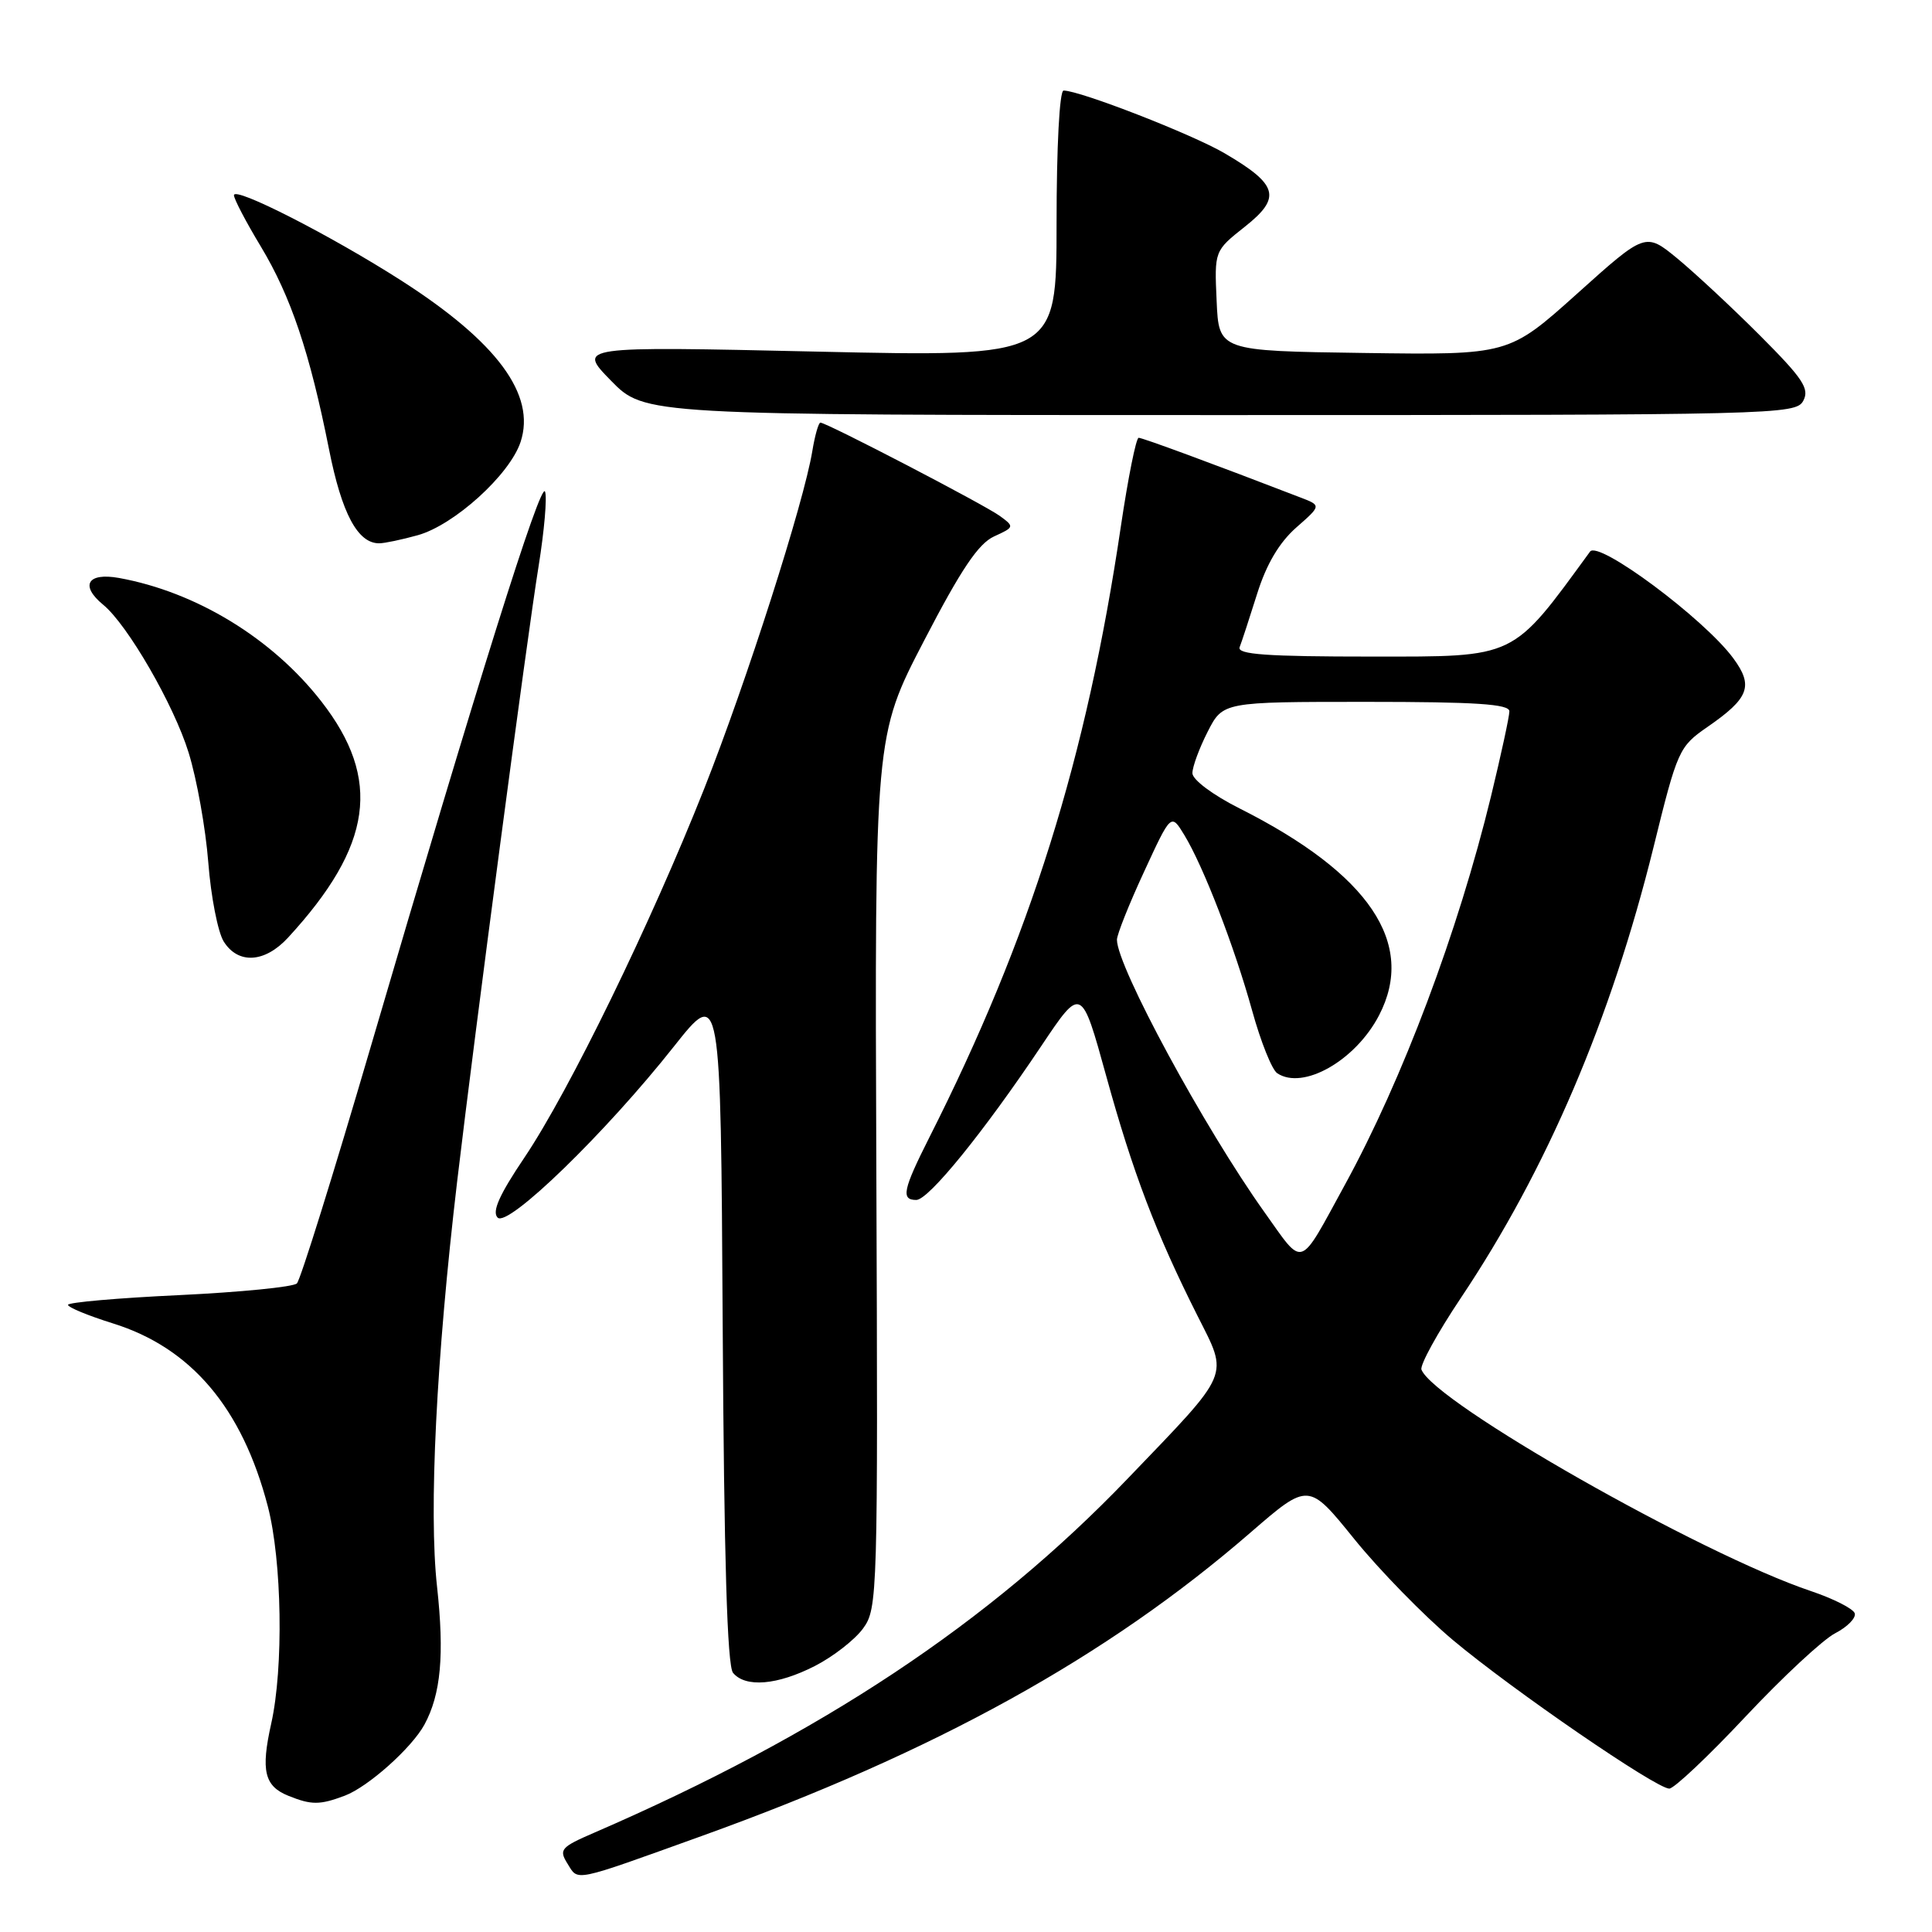 <?xml version="1.0" encoding="UTF-8" standalone="no"?>
<!DOCTYPE svg PUBLIC "-//W3C//DTD SVG 1.1//EN" "http://www.w3.org/Graphics/SVG/1.1/DTD/svg11.dtd" >
<svg xmlns="http://www.w3.org/2000/svg" xmlns:xlink="http://www.w3.org/1999/xlink" version="1.1" viewBox="0 0 256 256">
 <g >
 <path fill="currentColor"
d=" M 92.95 243.29 C 123.93 232.14 146.69 219.55 165.69 203.08 C 173.38 196.42 173.38 196.42 179.44 203.92 C 182.77 208.04 188.65 214.06 192.50 217.30 C 200.37 223.90 219.44 237.00 221.19 237.00 C 221.82 237.00 226.37 232.71 231.29 227.46 C 236.21 222.22 241.56 217.24 243.18 216.41 C 244.80 215.57 245.96 214.38 245.76 213.77 C 245.55 213.15 242.93 211.83 239.94 210.82 C 225.37 205.93 190.02 185.82 188.35 181.48 C 188.13 180.88 190.47 176.62 193.56 172.00 C 204.96 154.97 213.46 135.07 219.10 112.26 C 222.27 99.39 222.47 98.94 226.24 96.33 C 231.78 92.50 232.38 90.90 229.66 87.21 C 225.80 81.98 211.80 71.56 210.69 73.09 C 200.26 87.38 201.05 87.00 181.81 87.00 C 167.80 87.00 163.89 86.72 164.26 85.75 C 164.53 85.06 165.57 81.88 166.58 78.67 C 167.81 74.75 169.51 71.89 171.75 69.91 C 175.09 66.98 175.09 66.98 172.29 65.91 C 160.75 61.46 151.40 58.01 150.88 58.01 C 150.54 58.00 149.48 63.29 148.52 69.75 C 143.97 100.49 136.53 124.23 123.14 150.72 C 119.64 157.66 119.36 159.00 121.41 159.00 C 123.04 159.00 130.31 150.05 137.99 138.58 C 143.29 130.66 143.29 130.66 146.58 142.58 C 150.11 155.38 153.17 163.41 158.65 174.30 C 162.81 182.57 163.27 181.50 149.40 195.95 C 131.08 215.04 108.84 229.80 78.72 242.85 C 74.30 244.76 74.03 245.08 75.20 246.95 C 76.66 249.29 75.72 249.49 92.95 243.29 Z  M 45.68 237.94 C 48.78 236.77 54.55 231.62 56.24 228.52 C 58.42 224.50 58.90 219.27 57.91 210.23 C 56.80 200.20 57.81 180.01 60.58 156.50 C 62.92 136.69 69.82 84.58 71.37 75.00 C 72.12 70.33 72.51 65.89 72.22 65.14 C 71.66 63.68 63.25 90.49 49.08 138.85 C 44.19 155.55 39.81 169.59 39.34 170.06 C 38.87 170.53 31.85 171.22 23.75 171.61 C 15.64 171.99 9.00 172.57 9.01 172.90 C 9.01 173.23 11.68 174.33 14.94 175.35 C 25.33 178.58 32.08 186.56 35.48 199.57 C 37.37 206.81 37.59 220.99 35.94 228.37 C 34.54 234.63 35.03 236.68 38.23 237.96 C 41.28 239.19 42.38 239.18 45.68 237.94 Z  M 107.98 220.75 C 110.40 219.51 113.27 217.28 114.36 215.78 C 116.29 213.14 116.34 211.47 116.12 155.28 C 115.90 97.50 115.90 97.50 122.43 84.92 C 127.34 75.45 129.64 72.03 131.72 71.08 C 134.41 69.85 134.43 69.79 132.49 68.37 C 130.47 66.89 109.53 56.00 108.71 56.00 C 108.46 56.00 107.98 57.69 107.64 59.75 C 106.52 66.59 98.94 90.27 93.32 104.48 C 86.23 122.38 75.43 144.55 69.49 153.38 C 66.16 158.32 65.16 160.56 65.94 161.34 C 67.29 162.69 80.25 150.11 89.30 138.66 C 95.50 130.83 95.50 130.83 95.76 175.57 C 95.94 206.58 96.36 220.73 97.13 221.66 C 98.78 223.65 103.01 223.29 107.98 220.75 Z  M 38.16 124.25 C 49.38 112.06 50.62 103.26 42.57 92.93 C 36.06 84.57 25.98 78.43 15.75 76.58 C 11.59 75.84 10.57 77.58 13.67 80.13 C 16.90 82.77 23.05 93.42 24.99 99.72 C 26.08 103.22 27.25 109.78 27.60 114.29 C 27.95 118.81 28.87 123.51 29.64 124.75 C 31.55 127.80 35.08 127.59 38.16 124.25 Z  M 55.35 70.92 C 60.18 69.58 67.55 62.90 68.98 58.56 C 71.04 52.31 65.88 45.32 53.18 37.18 C 43.82 31.19 31.00 24.65 31.00 25.87 C 31.00 26.36 32.59 29.40 34.54 32.63 C 38.55 39.29 41.04 46.70 43.59 59.50 C 45.28 68.04 47.40 72.01 50.25 71.99 C 50.94 71.99 53.23 71.51 55.35 70.92 Z  M 238.94 53.11 C 239.80 51.51 238.91 50.17 233.23 44.48 C 229.53 40.77 224.59 36.18 222.27 34.26 C 218.03 30.78 218.03 30.78 208.98 38.91 C 199.92 47.04 199.92 47.04 180.71 46.77 C 161.50 46.50 161.50 46.50 161.21 39.87 C 160.91 33.24 160.91 33.24 164.95 30.04 C 169.84 26.17 169.37 24.47 162.27 20.31 C 157.97 17.79 143.10 12.00 140.93 12.00 C 140.39 12.00 140.00 19.47 140.00 29.65 C 140.00 47.30 140.00 47.30 108.25 46.59 C 76.50 45.88 76.50 45.88 80.96 50.44 C 85.42 55.00 85.42 55.00 161.67 55.00 C 235.46 55.00 237.96 54.94 238.94 53.11 Z  M 167.54 160.61 C 159.57 149.43 148.00 128.07 148.00 124.52 C 148.00 123.84 149.61 119.79 151.59 115.52 C 155.17 107.76 155.17 107.76 156.92 110.63 C 159.47 114.82 163.56 125.42 165.92 133.93 C 167.05 138.02 168.54 141.75 169.24 142.21 C 172.66 144.49 179.61 140.54 182.73 134.54 C 187.68 125.02 181.45 115.78 164.25 107.12 C 160.69 105.33 158.00 103.31 158.00 102.45 C 158.00 101.61 158.91 99.14 160.02 96.96 C 162.04 93.00 162.04 93.00 181.02 93.00 C 195.54 93.00 200.00 93.29 200.00 94.25 C 200.00 94.94 198.90 100.00 197.57 105.50 C 193.20 123.48 185.84 143.04 178.20 157.00 C 172.01 168.32 172.84 168.04 167.54 160.61 Z "/>
</g>
</svg>